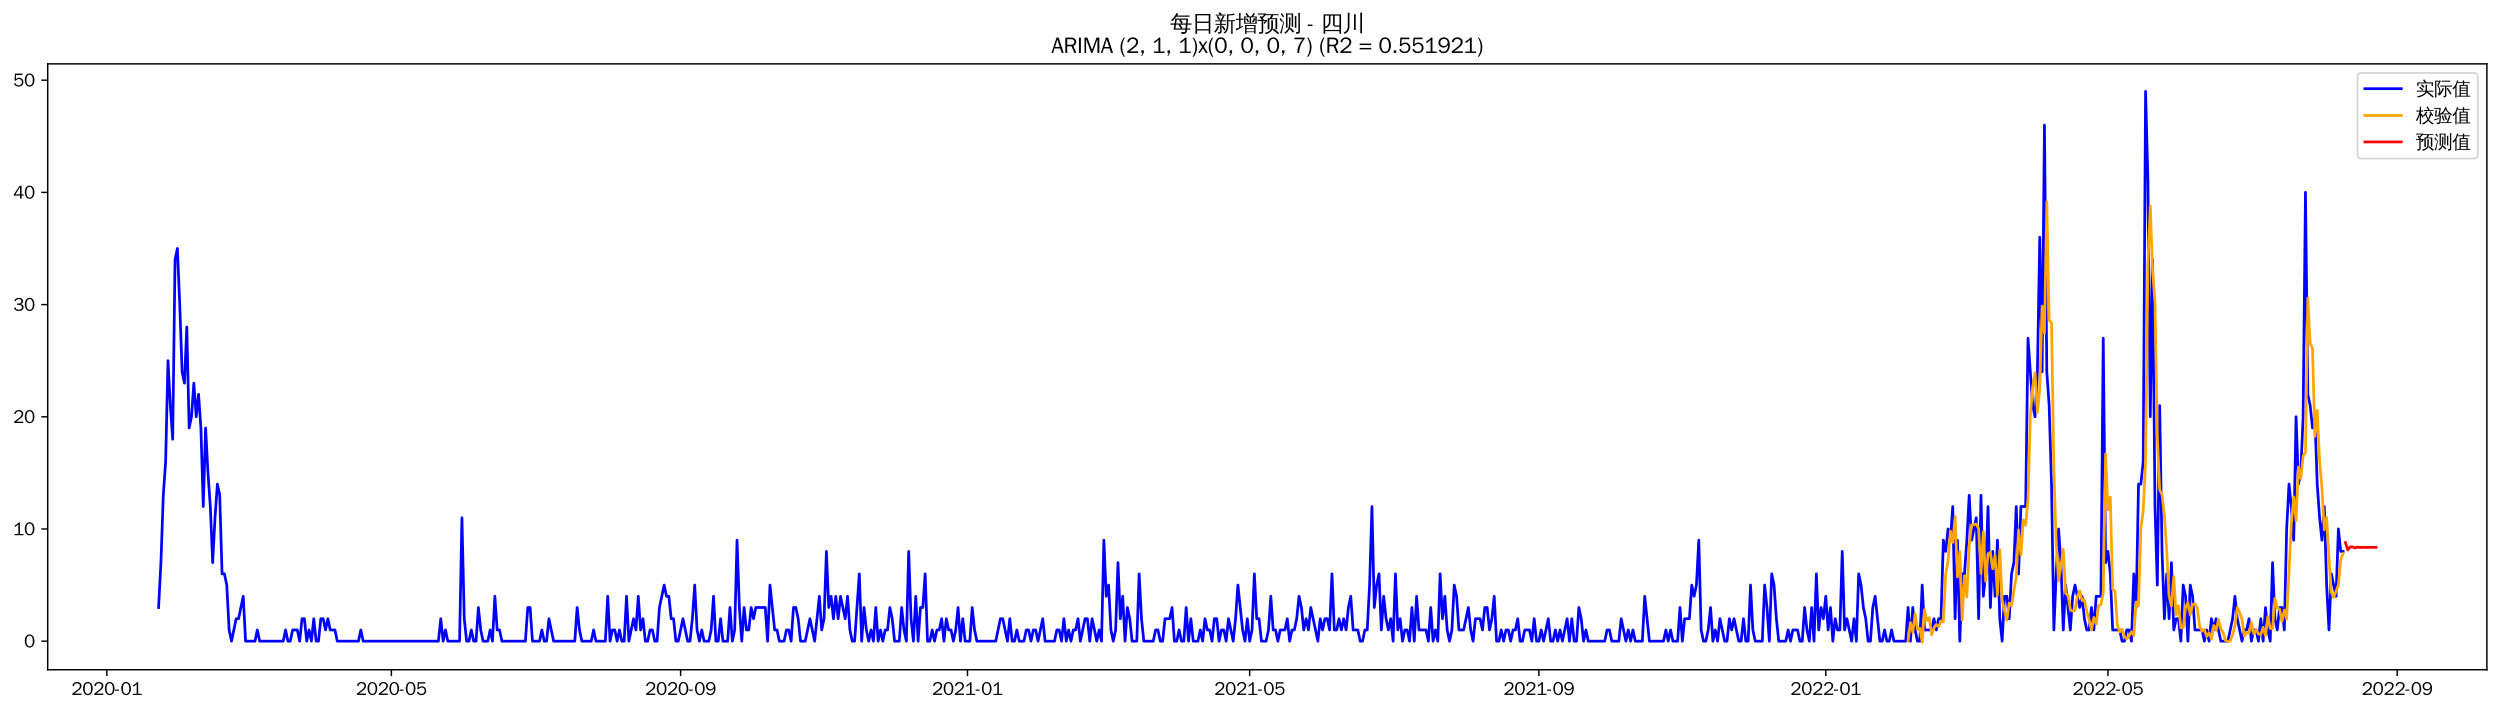 <?xml version="1.0" encoding="utf-8" standalone="no"?>
<!DOCTYPE svg PUBLIC "-//W3C//DTD SVG 1.1//EN"
  "http://www.w3.org/Graphics/SVG/1.1/DTD/svg11.dtd">
<svg xmlns:xlink="http://www.w3.org/1999/xlink" width="1372.594pt" height="390.418pt" viewBox="0 0 1372.594 390.418" xmlns="http://www.w3.org/2000/svg" version="1.1">
 <defs>
  <style type="text/css">*{stroke-linejoin: round; stroke-linecap: butt}</style>
 </defs>
 <g id="figure_1">
  <g id="patch_1">
   <path d="M 0 390.418 
L 1372.594 390.418 
L 1372.594 -0 
L 0 -0 
z
" style="fill: #ffffff"/>
  </g>
  <g id="axes_1">
   <g id="patch_2">
    <path d="M 26.194 367.701 
L 1365.394 367.701 
L 1365.394 35.061 
L 26.194 35.061 
z
" style="fill: #ffffff"/>
   </g>
   <g id="matplotlib.axis_1">
    <g id="xtick_1">
     <g id="line2d_1">
      <defs>
       <path id="m0496aebd46" d="M 0 0 
L 0 3.5 
" style="stroke: #000000; stroke-width: 0.8"/>
      </defs>
      <g>
       <use xlink:href="#m0496aebd46" x="58.664" y="367.701" style="stroke: #000000; stroke-width: 0.8"/>
      </g>
     </g>
     <g id="text_1">
      <!-- 2020-01 -->
      <g transform="translate(39.174 381.557)scale(0.1 -0.1)">
       <defs>
        <path id="WenQuanYiZenHei-32" d="M 3488 0 
L 369 0 
L 369 456 
L 2150 1850 
Q 2931 2463 2931 3144 
Q 2931 3619 2488 3863 
Q 2231 4013 1931 4013 
Q 1425 4013 1113 3619 
Q 894 3356 881 3013 
L 369 3169 
Q 531 3981 1213 4300 
Q 1544 4456 1950 4456 
Q 2631 4456 3088 4044 
L 3225 3888 
L 3350 3706 
Q 3481 3444 3481 3144 
Q 3481 2313 2519 1569 
L 1069 456 
L 3488 456 
L 3488 0 
z
" transform="scale(0.016)"/>
        <path id="WenQuanYiZenHei-30" d="M 3581 2175 
Q 3581 1288 3169 638 
Q 2713 -63 1938 -63 
Q 1025 -63 563 831 
Q 256 1425 256 2188 
Q 256 3188 700 3819 
Q 1138 4456 1888 4456 
Q 2863 4456 3306 3500 
Q 3581 2925 3581 2175 
z
M 3019 2100 
Q 3019 3356 2500 3806 
L 2350 3919 
Q 2144 4031 1888 4031 
Q 1100 4031 888 2956 
Q 819 2625 819 2225 
Q 819 1013 1338 569 
Q 1588 356 1938 356 
Q 2675 356 2925 1294 
Q 3019 1663 3019 2100 
z
" transform="scale(0.016)"/>
        <path id="WenQuanYiZenHei-2d" d="M 1363 1444 
L 0 1444 
L 0 1844 
L 1363 1844 
L 1363 1444 
z
" transform="scale(0.016)"/>
        <path id="WenQuanYiZenHei-31" d="M 3556 0 
L 488 0 
L 488 406 
L 1800 406 
L 1800 3725 
Q 1231 3125 588 2788 
L 588 3338 
Q 1456 3781 1931 4388 
L 2331 4388 
L 2331 406 
L 3556 406 
L 3556 0 
z
" transform="scale(0.016)"/>
       </defs>
       <use xlink:href="#WenQuanYiZenHei-32"/>
       <use xlink:href="#WenQuanYiZenHei-30" x="59.961"/>
       <use xlink:href="#WenQuanYiZenHei-32" x="119.922"/>
       <use xlink:href="#WenQuanYiZenHei-30" x="179.883"/>
       <use xlink:href="#WenQuanYiZenHei-2d" x="239.844"/>
       <use xlink:href="#WenQuanYiZenHei-30" x="269.824"/>
       <use xlink:href="#WenQuanYiZenHei-31" x="329.785"/>
      </g>
     </g>
    </g>
    <g id="xtick_2">
     <g id="line2d_2">
      <g>
       <use xlink:href="#m0496aebd46" x="214.88" y="367.701" style="stroke: #000000; stroke-width: 0.8"/>
      </g>
     </g>
     <g id="text_2">
      <!-- 2020-05 -->
      <g transform="translate(195.39 381.557)scale(0.1 -0.1)">
       <defs>
        <path id="WenQuanYiZenHei-35" d="M 3531 1488 
Q 3531 688 2913 250 
Q 2456 -63 1844 -63 
Q 1175 -63 706 350 
Q 413 613 306 975 
L 781 1131 
Q 1000 538 1569 406 
Q 1706 369 1856 369 
Q 2550 369 2850 869 
Q 3000 1131 3000 1494 
Q 3000 2056 2581 2356 
Q 2319 2538 1969 2538 
Q 1400 2538 1031 2075 
Q 981 2013 938 1938 
L 500 2031 
L 644 4388 
L 3244 4388 
L 3200 3919 
L 1044 3919 
L 950 2500 
Q 1431 2975 2006 2975 
Q 2713 2975 3163 2475 
Q 3531 2063 3531 1488 
z
" transform="scale(0.016)"/>
       </defs>
       <use xlink:href="#WenQuanYiZenHei-32"/>
       <use xlink:href="#WenQuanYiZenHei-30" x="59.961"/>
       <use xlink:href="#WenQuanYiZenHei-32" x="119.922"/>
       <use xlink:href="#WenQuanYiZenHei-30" x="179.883"/>
       <use xlink:href="#WenQuanYiZenHei-2d" x="239.844"/>
       <use xlink:href="#WenQuanYiZenHei-30" x="269.824"/>
       <use xlink:href="#WenQuanYiZenHei-35" x="329.785"/>
      </g>
     </g>
    </g>
    <g id="xtick_3">
     <g id="line2d_3">
      <g>
       <use xlink:href="#m0496aebd46" x="373.678" y="367.701" style="stroke: #000000; stroke-width: 0.8"/>
      </g>
     </g>
     <g id="text_3">
      <!-- 2020-09 -->
      <g transform="translate(354.188 381.557)scale(0.1 -0.1)">
       <defs>
        <path id="WenQuanYiZenHei-39" d="M 3544 2300 
Q 3544 1163 3019 513 
Q 2563 -63 1775 -63 
Q 956 -63 563 488 
Q 463 631 394 813 
L 838 975 
Q 1025 494 1550 388 
Q 1656 369 1775 369 
Q 2594 369 2900 1325 
Q 3044 1769 3038 2313 
L 3025 2313 
Q 2675 1638 1944 1544 
Q 1844 1531 1744 1531 
Q 1050 1531 625 2031 
Q 294 2419 294 2963 
Q 294 3656 813 4094 
Q 1238 4456 1819 4456 
Q 2988 4456 3381 3363 
Q 3544 2900 3544 2300 
z
M 2925 2994 
Q 2925 3563 2469 3844 
Q 2206 4006 1863 4006 
Q 1275 4006 988 3563 
Q 844 3344 825 3056 
Q 819 3006 819 2956 
Q 819 2413 1269 2131 
Q 1538 1963 1875 1963 
Q 2363 1963 2681 2350 
Q 2925 2638 2925 2994 
z
" transform="scale(0.016)"/>
       </defs>
       <use xlink:href="#WenQuanYiZenHei-32"/>
       <use xlink:href="#WenQuanYiZenHei-30" x="59.961"/>
       <use xlink:href="#WenQuanYiZenHei-32" x="119.922"/>
       <use xlink:href="#WenQuanYiZenHei-30" x="179.883"/>
       <use xlink:href="#WenQuanYiZenHei-2d" x="239.844"/>
       <use xlink:href="#WenQuanYiZenHei-30" x="269.824"/>
       <use xlink:href="#WenQuanYiZenHei-39" x="329.785"/>
      </g>
     </g>
    </g>
    <g id="xtick_4">
     <g id="line2d_4">
      <g>
       <use xlink:href="#m0496aebd46" x="531.186" y="367.701" style="stroke: #000000; stroke-width: 0.8"/>
      </g>
     </g>
     <g id="text_4">
      <!-- 2021-01 -->
      <g transform="translate(511.696 381.557)scale(0.1 -0.1)">
       <use xlink:href="#WenQuanYiZenHei-32"/>
       <use xlink:href="#WenQuanYiZenHei-30" x="59.961"/>
       <use xlink:href="#WenQuanYiZenHei-32" x="119.922"/>
       <use xlink:href="#WenQuanYiZenHei-31" x="179.883"/>
       <use xlink:href="#WenQuanYiZenHei-2d" x="239.844"/>
       <use xlink:href="#WenQuanYiZenHei-30" x="269.824"/>
       <use xlink:href="#WenQuanYiZenHei-31" x="329.785"/>
      </g>
     </g>
    </g>
    <g id="xtick_5">
     <g id="line2d_5">
      <g>
       <use xlink:href="#m0496aebd46" x="686.111" y="367.701" style="stroke: #000000; stroke-width: 0.8"/>
      </g>
     </g>
     <g id="text_5">
      <!-- 2021-05 -->
      <g transform="translate(666.621 381.557)scale(0.1 -0.1)">
       <use xlink:href="#WenQuanYiZenHei-32"/>
       <use xlink:href="#WenQuanYiZenHei-30" x="59.961"/>
       <use xlink:href="#WenQuanYiZenHei-32" x="119.922"/>
       <use xlink:href="#WenQuanYiZenHei-31" x="179.883"/>
       <use xlink:href="#WenQuanYiZenHei-2d" x="239.844"/>
       <use xlink:href="#WenQuanYiZenHei-30" x="269.824"/>
       <use xlink:href="#WenQuanYiZenHei-35" x="329.785"/>
      </g>
     </g>
    </g>
    <g id="xtick_6">
     <g id="line2d_6">
      <g>
       <use xlink:href="#m0496aebd46" x="844.909" y="367.701" style="stroke: #000000; stroke-width: 0.8"/>
      </g>
     </g>
     <g id="text_6">
      <!-- 2021-09 -->
      <g transform="translate(825.419 381.557)scale(0.1 -0.1)">
       <use xlink:href="#WenQuanYiZenHei-32"/>
       <use xlink:href="#WenQuanYiZenHei-30" x="59.961"/>
       <use xlink:href="#WenQuanYiZenHei-32" x="119.922"/>
       <use xlink:href="#WenQuanYiZenHei-31" x="179.883"/>
       <use xlink:href="#WenQuanYiZenHei-2d" x="239.844"/>
       <use xlink:href="#WenQuanYiZenHei-30" x="269.824"/>
       <use xlink:href="#WenQuanYiZenHei-39" x="329.785"/>
      </g>
     </g>
    </g>
    <g id="xtick_7">
     <g id="line2d_7">
      <g>
       <use xlink:href="#m0496aebd46" x="1002.417" y="367.701" style="stroke: #000000; stroke-width: 0.8"/>
      </g>
     </g>
     <g id="text_7">
      <!-- 2022-01 -->
      <g transform="translate(982.927 381.557)scale(0.1 -0.1)">
       <use xlink:href="#WenQuanYiZenHei-32"/>
       <use xlink:href="#WenQuanYiZenHei-30" x="59.961"/>
       <use xlink:href="#WenQuanYiZenHei-32" x="119.922"/>
       <use xlink:href="#WenQuanYiZenHei-32" x="179.883"/>
       <use xlink:href="#WenQuanYiZenHei-2d" x="239.844"/>
       <use xlink:href="#WenQuanYiZenHei-30" x="269.824"/>
       <use xlink:href="#WenQuanYiZenHei-31" x="329.785"/>
      </g>
     </g>
    </g>
    <g id="xtick_8">
     <g id="line2d_8">
      <g>
       <use xlink:href="#m0496aebd46" x="1157.342" y="367.701" style="stroke: #000000; stroke-width: 0.8"/>
      </g>
     </g>
     <g id="text_8">
      <!-- 2022-05 -->
      <g transform="translate(1137.852 381.557)scale(0.1 -0.1)">
       <use xlink:href="#WenQuanYiZenHei-32"/>
       <use xlink:href="#WenQuanYiZenHei-30" x="59.961"/>
       <use xlink:href="#WenQuanYiZenHei-32" x="119.922"/>
       <use xlink:href="#WenQuanYiZenHei-32" x="179.883"/>
       <use xlink:href="#WenQuanYiZenHei-2d" x="239.844"/>
       <use xlink:href="#WenQuanYiZenHei-30" x="269.824"/>
       <use xlink:href="#WenQuanYiZenHei-35" x="329.785"/>
      </g>
     </g>
    </g>
    <g id="xtick_9">
     <g id="line2d_9">
      <g>
       <use xlink:href="#m0496aebd46" x="1316.14" y="367.701" style="stroke: #000000; stroke-width: 0.8"/>
      </g>
     </g>
     <g id="text_9">
      <!-- 2022-09 -->
      <g transform="translate(1296.651 381.557)scale(0.1 -0.1)">
       <use xlink:href="#WenQuanYiZenHei-32"/>
       <use xlink:href="#WenQuanYiZenHei-30" x="59.961"/>
       <use xlink:href="#WenQuanYiZenHei-32" x="119.922"/>
       <use xlink:href="#WenQuanYiZenHei-32" x="179.883"/>
       <use xlink:href="#WenQuanYiZenHei-2d" x="239.844"/>
       <use xlink:href="#WenQuanYiZenHei-30" x="269.824"/>
       <use xlink:href="#WenQuanYiZenHei-39" x="329.785"/>
      </g>
     </g>
    </g>
   </g>
   <g id="matplotlib.axis_2">
    <g id="ytick_1">
     <g id="line2d_10">
      <defs>
       <path id="m5fd367e9ef" d="M 0 0 
L -3.5 0 
" style="stroke: #000000; stroke-width: 0.8"/>
      </defs>
      <g>
       <use xlink:href="#m5fd367e9ef" x="26.194" y="352.025" style="stroke: #000000; stroke-width: 0.8"/>
      </g>
     </g>
     <g id="text_10">
      <!-- 0 -->
      <g transform="translate(13.197 355.453)scale(0.1 -0.1)">
       <use xlink:href="#WenQuanYiZenHei-30"/>
      </g>
     </g>
    </g>
    <g id="ytick_2">
     <g id="line2d_11">
      <g>
       <use xlink:href="#m5fd367e9ef" x="26.194" y="290.424" style="stroke: #000000; stroke-width: 0.8"/>
      </g>
     </g>
     <g id="text_11">
      <!-- 10 -->
      <g transform="translate(7.2 293.852)scale(0.1 -0.1)">
       <use xlink:href="#WenQuanYiZenHei-31"/>
       <use xlink:href="#WenQuanYiZenHei-30" x="59.961"/>
      </g>
     </g>
    </g>
    <g id="ytick_3">
     <g id="line2d_12">
      <g>
       <use xlink:href="#m5fd367e9ef" x="26.194" y="228.823" style="stroke: #000000; stroke-width: 0.8"/>
      </g>
     </g>
     <g id="text_12">
      <!-- 20 -->
      <g transform="translate(7.2 232.251)scale(0.1 -0.1)">
       <use xlink:href="#WenQuanYiZenHei-32"/>
       <use xlink:href="#WenQuanYiZenHei-30" x="59.961"/>
      </g>
     </g>
    </g>
    <g id="ytick_4">
     <g id="line2d_13">
      <g>
       <use xlink:href="#m5fd367e9ef" x="26.194" y="167.222" style="stroke: #000000; stroke-width: 0.8"/>
      </g>
     </g>
     <g id="text_13">
      <!-- 30 -->
      <g transform="translate(7.2 170.651)scale(0.1 -0.1)">
       <defs>
        <path id="WenQuanYiZenHei-33" d="M 3588 1231 
Q 3588 494 2875 144 
Q 2450 -63 1925 -63 
Q 1044 -63 556 488 
Q 356 706 256 1000 
L 769 1169 
Q 994 375 1913 375 
Q 2631 375 2900 788 
Q 3019 975 3019 1231 
Q 3019 1638 2638 1881 
Q 2325 2081 1613 2069 
L 1338 2069 
L 1338 2494 
Q 1969 2494 2094 2506 
Q 2325 2544 2463 2613 
Q 2763 2756 2844 3100 
Q 2863 3169 2863 3244 
Q 2863 3744 2381 3944 
L 2163 4006 
Q 2056 4025 1931 4025 
Q 1388 4025 1075 3631 
Q 969 3488 906 3313 
L 419 3456 
Q 675 4150 1400 4369 
Q 1669 4456 1975 4456 
Q 2694 4456 3106 4050 
Q 3419 3744 3419 3275 
Q 3419 2813 3025 2513 
Q 2825 2356 2575 2319 
L 2575 2306 
Q 3181 2213 3450 1769 
Q 3588 1525 3588 1231 
z
" transform="scale(0.016)"/>
       </defs>
       <use xlink:href="#WenQuanYiZenHei-33"/>
       <use xlink:href="#WenQuanYiZenHei-30" x="59.961"/>
      </g>
     </g>
    </g>
    <g id="ytick_5">
     <g id="line2d_14">
      <g>
       <use xlink:href="#m5fd367e9ef" x="26.194" y="105.622" style="stroke: #000000; stroke-width: 0.8"/>
      </g>
     </g>
     <g id="text_14">
      <!-- 40 -->
      <g transform="translate(7.2 109.05)scale(0.1 -0.1)">
       <defs>
        <path id="WenQuanYiZenHei-34" d="M 3631 1025 
L 2913 1025 
L 2913 0 
L 2381 0 
L 2381 1025 
L 219 1025 
L 219 1388 
L 2225 4388 
L 2913 4388 
L 2913 1444 
L 3631 1444 
L 3631 1025 
z
M 2381 1444 
L 2381 3963 
L 788 1444 
L 2381 1444 
z
" transform="scale(0.016)"/>
       </defs>
       <use xlink:href="#WenQuanYiZenHei-34"/>
       <use xlink:href="#WenQuanYiZenHei-30" x="59.961"/>
      </g>
     </g>
    </g>
    <g id="ytick_6">
     <g id="line2d_15">
      <g>
       <use xlink:href="#m5fd367e9ef" x="26.194" y="44.021" style="stroke: #000000; stroke-width: 0.8"/>
      </g>
     </g>
     <g id="text_15">
      <!-- 50 -->
      <g transform="translate(7.2 47.449)scale(0.1 -0.1)">
       <use xlink:href="#WenQuanYiZenHei-35"/>
       <use xlink:href="#WenQuanYiZenHei-30" x="59.961"/>
      </g>
     </g>
    </g>
   </g>
   <g id="line2d_16">
    <path d="M 87.066 333.544 
L 88.358 308.904 
L 89.649 271.944 
L 90.94 253.463 
L 92.231 198.023 
L 93.522 222.663 
L 94.813 241.143 
L 96.104 142.582 
L 97.395 136.422 
L 98.686 167.222 
L 99.977 204.183 
L 101.268 210.343 
L 102.559 179.543 
L 103.85 234.983 
L 105.141 228.823 
L 106.432 210.343 
L 107.723 228.823 
L 109.014 216.503 
L 110.305 234.983 
L 111.596 278.104 
L 112.887 234.983 
L 114.178 259.624 
L 115.469 278.104 
L 116.76 308.904 
L 118.052 284.264 
L 119.343 265.784 
L 120.634 271.944 
L 121.925 315.064 
L 123.216 315.064 
L 124.507 321.224 
L 125.798 345.865 
L 127.089 352.025 
L 129.671 339.705 
L 130.962 339.705 
L 133.544 327.384 
L 134.835 352.025 
L 139.999 352.025 
L 141.29 345.865 
L 142.581 352.025 
L 155.492 352.025 
L 156.783 345.865 
L 158.074 352.025 
L 159.365 352.025 
L 160.656 345.865 
L 163.238 345.865 
L 164.529 352.025 
L 165.82 339.705 
L 167.111 339.705 
L 168.402 352.025 
L 169.693 345.865 
L 170.984 352.025 
L 172.275 339.705 
L 173.566 352.025 
L 174.857 352.025 
L 176.149 339.705 
L 177.44 339.705 
L 178.731 345.865 
L 180.022 339.705 
L 181.313 345.865 
L 183.895 345.865 
L 185.186 352.025 
L 196.805 352.025 
L 198.096 345.865 
L 199.387 352.025 
L 240.701 352.025 
L 241.992 339.705 
L 243.283 352.025 
L 244.574 345.865 
L 245.865 352.025 
L 252.32 352.025 
L 253.611 284.264 
L 254.902 339.705 
L 256.193 352.025 
L 257.484 352.025 
L 258.775 345.865 
L 260.066 352.025 
L 261.357 352.025 
L 262.648 333.544 
L 263.94 345.865 
L 265.231 352.025 
L 267.813 352.025 
L 269.104 345.865 
L 270.395 352.025 
L 271.686 327.384 
L 272.977 345.865 
L 274.268 345.865 
L 275.559 352.025 
L 288.469 352.025 
L 289.76 333.544 
L 291.051 333.544 
L 292.342 352.025 
L 296.216 352.025 
L 297.507 345.865 
L 298.798 352.025 
L 300.089 352.025 
L 301.38 339.705 
L 303.962 352.025 
L 315.581 352.025 
L 316.872 333.544 
L 318.163 345.865 
L 319.454 352.025 
L 324.619 352.025 
L 325.91 345.865 
L 327.201 352.025 
L 332.365 352.025 
L 333.656 327.384 
L 334.947 352.025 
L 336.238 345.865 
L 337.529 345.865 
L 338.82 352.025 
L 340.111 345.865 
L 341.402 352.025 
L 342.693 352.025 
L 343.984 327.384 
L 345.275 352.025 
L 347.857 339.705 
L 349.148 345.865 
L 350.439 327.384 
L 351.731 345.865 
L 353.022 339.705 
L 354.313 352.025 
L 355.604 352.025 
L 356.895 345.865 
L 358.186 345.865 
L 359.477 352.025 
L 360.768 352.025 
L 362.059 333.544 
L 364.641 321.224 
L 365.932 327.384 
L 367.223 327.384 
L 368.514 339.705 
L 369.805 339.705 
L 371.096 352.025 
L 372.387 352.025 
L 374.969 339.705 
L 377.551 352.025 
L 378.842 352.025 
L 380.133 339.705 
L 381.425 321.224 
L 382.716 345.865 
L 384.007 352.025 
L 385.298 345.865 
L 386.589 352.025 
L 389.171 352.025 
L 390.462 345.865 
L 391.753 327.384 
L 393.044 352.025 
L 394.335 352.025 
L 395.626 339.705 
L 396.917 352.025 
L 399.499 352.025 
L 400.79 333.544 
L 402.081 352.025 
L 403.372 345.865 
L 404.663 296.584 
L 405.954 333.544 
L 407.245 352.025 
L 408.536 333.544 
L 409.827 345.865 
L 411.119 345.865 
L 412.41 333.544 
L 413.701 339.705 
L 414.992 333.544 
L 420.156 333.544 
L 421.447 352.025 
L 422.738 321.224 
L 425.32 345.865 
L 426.611 345.865 
L 427.902 352.025 
L 430.484 352.025 
L 431.775 345.865 
L 433.066 345.865 
L 434.357 352.025 
L 435.648 333.544 
L 436.939 333.544 
L 438.23 339.705 
L 439.522 352.025 
L 442.104 352.025 
L 444.686 339.705 
L 447.268 352.025 
L 449.85 327.384 
L 451.141 345.865 
L 452.432 339.705 
L 453.723 302.744 
L 455.014 333.544 
L 456.305 327.384 
L 457.596 339.705 
L 458.887 327.384 
L 460.178 339.705 
L 461.469 327.384 
L 464.051 339.705 
L 465.342 327.384 
L 466.633 345.865 
L 467.924 352.025 
L 469.216 352.025 
L 471.798 315.064 
L 473.089 352.025 
L 474.38 333.544 
L 475.671 345.865 
L 476.962 352.025 
L 478.253 345.865 
L 479.544 352.025 
L 480.835 333.544 
L 482.126 352.025 
L 483.417 345.865 
L 484.708 352.025 
L 485.999 345.865 
L 487.29 345.865 
L 488.581 333.544 
L 489.872 339.705 
L 491.163 352.025 
L 493.745 352.025 
L 495.036 333.544 
L 496.327 345.865 
L 497.618 352.025 
L 498.91 302.744 
L 500.201 339.705 
L 501.492 352.025 
L 502.783 327.384 
L 504.074 352.025 
L 505.365 333.544 
L 506.656 333.544 
L 507.947 315.064 
L 509.238 352.025 
L 510.529 352.025 
L 511.82 345.865 
L 513.111 352.025 
L 514.402 345.865 
L 515.693 345.865 
L 516.984 339.705 
L 518.275 352.025 
L 519.566 339.705 
L 520.857 345.865 
L 522.148 345.865 
L 523.439 352.025 
L 524.73 345.865 
L 526.021 333.544 
L 527.313 352.025 
L 528.604 339.705 
L 529.895 352.025 
L 532.477 352.025 
L 533.768 333.544 
L 535.059 345.865 
L 536.35 352.025 
L 546.678 352.025 
L 549.26 339.705 
L 550.551 339.705 
L 553.133 352.025 
L 554.424 339.705 
L 555.715 352.025 
L 557.007 352.025 
L 558.298 345.865 
L 559.589 352.025 
L 562.171 352.025 
L 563.462 345.865 
L 564.753 345.865 
L 566.044 352.025 
L 567.335 345.865 
L 568.626 345.865 
L 569.917 352.025 
L 572.499 339.705 
L 573.79 352.025 
L 578.954 352.025 
L 580.245 345.865 
L 581.536 345.865 
L 582.827 352.025 
L 584.118 339.705 
L 585.409 352.025 
L 586.701 345.865 
L 587.992 352.025 
L 589.283 345.865 
L 590.574 345.865 
L 591.865 339.705 
L 593.156 352.025 
L 595.738 339.705 
L 597.029 339.705 
L 598.32 352.025 
L 599.611 339.705 
L 602.193 352.025 
L 603.484 345.865 
L 604.775 352.025 
L 606.066 296.584 
L 607.357 327.384 
L 608.648 321.224 
L 609.939 345.865 
L 611.23 352.025 
L 612.521 345.865 
L 613.812 308.904 
L 615.103 339.705 
L 616.395 327.384 
L 617.686 352.025 
L 618.977 333.544 
L 620.268 339.705 
L 621.559 352.025 
L 624.141 352.025 
L 625.432 315.064 
L 626.723 339.705 
L 628.014 352.025 
L 633.178 352.025 
L 634.469 345.865 
L 635.76 345.865 
L 637.051 352.025 
L 638.342 352.025 
L 639.633 339.705 
L 642.215 339.705 
L 643.506 333.544 
L 644.798 352.025 
L 646.089 352.025 
L 647.38 345.865 
L 648.671 352.025 
L 649.962 352.025 
L 651.253 333.544 
L 652.544 352.025 
L 653.835 339.705 
L 655.126 352.025 
L 657.708 352.025 
L 658.999 345.865 
L 660.29 352.025 
L 661.581 339.705 
L 662.872 345.865 
L 664.163 345.865 
L 665.454 352.025 
L 666.745 339.705 
L 668.036 339.705 
L 669.327 352.025 
L 670.618 345.865 
L 671.909 345.865 
L 673.2 352.025 
L 674.492 339.705 
L 677.074 352.025 
L 678.365 339.705 
L 679.656 321.224 
L 682.238 345.865 
L 683.529 352.025 
L 684.82 339.705 
L 686.111 352.025 
L 687.402 345.865 
L 688.693 315.064 
L 689.984 339.705 
L 691.275 339.705 
L 692.566 352.025 
L 695.148 352.025 
L 696.439 345.865 
L 697.73 327.384 
L 699.021 345.865 
L 700.312 345.865 
L 701.603 352.025 
L 702.894 345.865 
L 705.477 345.865 
L 706.768 339.705 
L 708.059 352.025 
L 709.35 345.865 
L 710.641 345.865 
L 711.932 339.705 
L 713.223 327.384 
L 714.514 333.544 
L 715.805 345.865 
L 717.096 339.705 
L 718.387 345.865 
L 719.678 333.544 
L 723.551 352.025 
L 724.842 339.705 
L 726.133 345.865 
L 727.424 339.705 
L 728.715 339.705 
L 730.006 345.865 
L 731.297 315.064 
L 732.589 345.865 
L 733.88 345.865 
L 735.171 339.705 
L 736.462 345.865 
L 737.753 339.705 
L 739.044 345.865 
L 740.335 333.544 
L 741.626 327.384 
L 742.917 345.865 
L 745.499 345.865 
L 746.79 352.025 
L 748.081 352.025 
L 749.372 345.865 
L 750.663 345.865 
L 751.954 321.224 
L 753.245 278.104 
L 754.536 333.544 
L 755.827 321.224 
L 757.118 315.064 
L 758.409 345.865 
L 759.7 327.384 
L 760.991 339.705 
L 762.283 345.865 
L 763.574 339.705 
L 764.865 352.025 
L 766.156 315.064 
L 767.447 345.865 
L 768.738 339.705 
L 770.029 352.025 
L 771.32 345.865 
L 772.611 345.865 
L 773.902 352.025 
L 775.193 333.544 
L 776.484 352.025 
L 777.775 327.384 
L 779.066 345.865 
L 782.939 345.865 
L 784.23 352.025 
L 785.521 333.544 
L 786.812 352.025 
L 788.103 345.865 
L 789.394 352.025 
L 790.685 315.064 
L 791.977 339.705 
L 793.268 327.384 
L 794.559 345.865 
L 795.85 352.025 
L 797.141 345.865 
L 798.432 321.224 
L 799.723 327.384 
L 801.014 345.865 
L 803.596 345.865 
L 806.178 333.544 
L 807.469 345.865 
L 808.76 352.025 
L 810.051 339.705 
L 812.633 339.705 
L 813.924 345.865 
L 815.215 333.544 
L 816.506 333.544 
L 817.797 345.865 
L 819.088 339.705 
L 820.38 327.384 
L 821.671 352.025 
L 822.962 352.025 
L 824.253 345.865 
L 825.544 352.025 
L 826.835 345.865 
L 828.126 345.865 
L 829.417 352.025 
L 830.708 345.865 
L 831.999 345.865 
L 833.29 339.705 
L 834.581 352.025 
L 835.872 352.025 
L 837.163 345.865 
L 839.745 345.865 
L 841.036 352.025 
L 842.327 339.705 
L 843.618 352.025 
L 844.909 352.025 
L 846.2 345.865 
L 847.491 352.025 
L 850.074 339.705 
L 851.365 352.025 
L 852.656 352.025 
L 853.947 345.865 
L 855.238 352.025 
L 856.529 345.865 
L 857.82 352.025 
L 860.402 339.705 
L 861.693 352.025 
L 862.984 339.705 
L 864.275 352.025 
L 865.566 352.025 
L 866.857 333.544 
L 868.148 339.705 
L 869.439 352.025 
L 870.73 345.865 
L 872.021 352.025 
L 881.059 352.025 
L 882.35 345.865 
L 883.641 345.865 
L 884.932 352.025 
L 888.805 352.025 
L 890.096 339.705 
L 892.678 352.025 
L 893.969 345.865 
L 895.26 352.025 
L 896.551 345.865 
L 897.842 352.025 
L 901.715 352.025 
L 903.006 327.384 
L 905.588 352.025 
L 913.335 352.025 
L 914.626 345.865 
L 915.917 352.025 
L 917.208 345.865 
L 918.499 352.025 
L 921.081 352.025 
L 922.372 333.544 
L 923.663 352.025 
L 924.954 339.705 
L 927.536 339.705 
L 928.827 321.224 
L 930.118 327.384 
L 931.409 321.224 
L 932.7 296.584 
L 933.991 345.865 
L 935.282 352.025 
L 936.573 352.025 
L 937.865 345.865 
L 939.156 333.544 
L 940.447 352.025 
L 941.738 345.865 
L 943.029 352.025 
L 944.32 339.705 
L 946.902 352.025 
L 948.193 352.025 
L 949.484 339.705 
L 950.775 345.865 
L 952.066 339.705 
L 954.648 352.025 
L 955.939 352.025 
L 957.23 339.705 
L 958.521 352.025 
L 959.812 352.025 
L 961.103 321.224 
L 962.394 345.865 
L 963.685 352.025 
L 967.559 352.025 
L 968.85 321.224 
L 970.141 333.544 
L 971.432 352.025 
L 972.723 315.064 
L 974.014 321.224 
L 975.305 339.705 
L 976.596 352.025 
L 980.469 352.025 
L 981.76 345.865 
L 983.051 352.025 
L 984.342 345.865 
L 986.924 345.865 
L 988.215 352.025 
L 989.506 352.025 
L 990.797 333.544 
L 992.088 345.865 
L 993.379 352.025 
L 994.67 333.544 
L 995.961 352.025 
L 997.253 315.064 
L 998.544 345.865 
L 999.835 333.544 
L 1001.126 339.705 
L 1002.417 327.384 
L 1003.708 345.865 
L 1004.999 333.544 
L 1006.29 352.025 
L 1007.581 339.705 
L 1008.872 345.865 
L 1010.163 345.865 
L 1011.454 302.744 
L 1012.745 345.865 
L 1014.036 339.705 
L 1016.618 352.025 
L 1017.909 339.705 
L 1019.2 352.025 
L 1020.491 315.064 
L 1021.782 321.224 
L 1023.073 333.544 
L 1024.364 339.705 
L 1025.656 352.025 
L 1026.947 352.025 
L 1028.238 333.544 
L 1029.529 327.384 
L 1032.111 352.025 
L 1033.402 352.025 
L 1034.693 345.865 
L 1035.984 352.025 
L 1037.275 352.025 
L 1038.566 345.865 
L 1039.857 352.025 
L 1046.312 352.025 
L 1047.603 333.544 
L 1048.894 352.025 
L 1050.185 333.544 
L 1051.476 345.865 
L 1052.767 352.025 
L 1054.058 352.025 
L 1055.35 321.224 
L 1056.641 345.865 
L 1060.514 345.865 
L 1061.805 339.705 
L 1063.096 345.865 
L 1064.387 339.705 
L 1065.678 339.705 
L 1066.969 296.584 
L 1068.26 302.744 
L 1069.551 290.424 
L 1070.842 296.584 
L 1072.133 278.104 
L 1073.424 339.705 
L 1074.715 296.584 
L 1076.006 352.025 
L 1077.297 315.064 
L 1078.588 315.064 
L 1079.879 296.584 
L 1081.17 271.944 
L 1082.461 296.584 
L 1085.044 284.264 
L 1086.335 339.705 
L 1087.626 271.944 
L 1088.917 327.384 
L 1090.208 315.064 
L 1091.499 278.104 
L 1092.79 333.544 
L 1094.081 302.744 
L 1095.372 327.384 
L 1096.663 296.584 
L 1097.954 339.705 
L 1099.245 352.025 
L 1100.536 327.384 
L 1101.827 327.384 
L 1103.118 339.705 
L 1104.409 315.064 
L 1105.7 308.904 
L 1106.991 278.104 
L 1108.282 315.064 
L 1109.573 278.104 
L 1112.155 278.104 
L 1113.447 185.703 
L 1116.029 222.663 
L 1117.32 228.823 
L 1118.611 204.183 
L 1119.902 130.262 
L 1121.193 204.183 
L 1122.484 68.661 
L 1123.775 204.183 
L 1125.066 222.663 
L 1126.357 265.784 
L 1127.648 345.865 
L 1128.939 315.064 
L 1130.23 290.424 
L 1131.521 308.904 
L 1132.812 345.865 
L 1134.103 321.224 
L 1136.685 345.865 
L 1137.976 327.384 
L 1139.267 321.224 
L 1141.849 333.544 
L 1143.141 327.384 
L 1144.432 339.705 
L 1145.723 345.865 
L 1147.014 345.865 
L 1148.305 333.544 
L 1149.596 345.865 
L 1150.887 327.384 
L 1153.469 327.384 
L 1154.76 185.703 
L 1156.051 308.904 
L 1157.342 302.744 
L 1158.633 315.064 
L 1159.924 345.865 
L 1163.797 345.865 
L 1165.088 352.025 
L 1166.379 352.025 
L 1167.67 345.865 
L 1168.961 345.865 
L 1170.252 352.025 
L 1171.543 315.064 
L 1172.835 333.544 
L 1174.126 265.784 
L 1175.417 265.784 
L 1176.708 253.463 
L 1177.999 50.181 
L 1179.29 99.462 
L 1180.581 228.823 
L 1181.872 142.582 
L 1183.163 278.104 
L 1184.454 321.224 
L 1185.745 222.663 
L 1187.036 302.744 
L 1188.327 339.705 
L 1189.618 315.064 
L 1190.909 339.705 
L 1192.2 308.904 
L 1193.491 345.865 
L 1194.782 339.705 
L 1196.073 339.705 
L 1197.364 352.025 
L 1198.655 321.224 
L 1199.946 327.384 
L 1201.237 352.025 
L 1202.529 321.224 
L 1203.82 327.384 
L 1205.111 345.865 
L 1208.984 345.865 
L 1210.275 352.025 
L 1211.566 345.865 
L 1212.857 352.025 
L 1214.148 339.705 
L 1215.439 345.865 
L 1216.73 339.705 
L 1219.312 352.025 
L 1223.185 352.025 
L 1225.767 339.705 
L 1227.058 327.384 
L 1228.349 339.705 
L 1230.932 352.025 
L 1232.223 345.865 
L 1233.514 345.865 
L 1234.805 339.705 
L 1236.096 352.025 
L 1237.387 345.865 
L 1238.678 345.865 
L 1239.969 352.025 
L 1241.26 339.705 
L 1242.551 352.025 
L 1243.842 333.544 
L 1245.133 345.865 
L 1246.424 352.025 
L 1247.715 308.904 
L 1249.006 339.705 
L 1250.297 345.865 
L 1251.588 333.544 
L 1252.879 333.544 
L 1254.17 345.865 
L 1255.461 290.424 
L 1256.752 265.784 
L 1258.043 278.104 
L 1259.334 296.584 
L 1260.626 228.823 
L 1261.917 265.784 
L 1263.208 259.624 
L 1264.499 228.823 
L 1265.79 105.622 
L 1267.081 216.503 
L 1268.372 222.663 
L 1269.663 234.983 
L 1270.954 228.823 
L 1272.245 265.784 
L 1273.536 284.264 
L 1274.827 296.584 
L 1276.118 278.104 
L 1277.409 321.224 
L 1278.7 345.865 
L 1279.991 315.064 
L 1282.573 327.384 
L 1283.864 290.424 
L 1285.155 302.744 
L 1286.446 302.744 
L 1286.446 302.744 
" clip-path="url(#p0bd01cd726)" style="fill: none; stroke: #0000ff; stroke-width: 1.5; stroke-linecap: square"/>
   </g>
   <g id="line2d_17">
    <path d="M 1047.603 351.99 
L 1048.894 341.763 
L 1050.185 347.195 
L 1051.476 337.047 
L 1052.767 345.617 
L 1054.058 344.991 
L 1055.35 352.581 
L 1056.641 334.682 
L 1057.932 340.645 
L 1059.223 339.117 
L 1060.514 348.507 
L 1061.805 344.83 
L 1063.096 342.845 
L 1064.387 344.098 
L 1065.678 340.933 
L 1066.969 341.421 
L 1068.26 315.057 
L 1069.551 308.162 
L 1070.842 291.575 
L 1072.133 297.794 
L 1073.424 283.637 
L 1074.715 316.781 
L 1076.006 302.726 
L 1077.297 340.39 
L 1078.588 316.248 
L 1079.879 327.788 
L 1081.17 299.807 
L 1082.461 288.216 
L 1083.752 288.064 
L 1085.044 287.703 
L 1086.335 290.262 
L 1087.626 314.938 
L 1088.917 291.945 
L 1090.208 319.115 
L 1091.499 303.991 
L 1092.79 303.246 
L 1094.081 312.272 
L 1095.372 304.967 
L 1096.663 326.564 
L 1097.954 301.789 
L 1099.245 329.511 
L 1101.827 340.532 
L 1103.118 331.028 
L 1104.409 332.808 
L 1105.7 324.309 
L 1106.991 316.811 
L 1108.282 290.881 
L 1109.573 304.641 
L 1110.864 285.408 
L 1112.155 288.432 
L 1113.447 274.06 
L 1114.738 228.312 
L 1116.029 212.263 
L 1117.32 204.7 
L 1118.611 226.528 
L 1119.902 213.824 
L 1121.193 168.1 
L 1122.484 182.922 
L 1123.775 110.782 
L 1125.066 175.874 
L 1126.357 177.187 
L 1127.648 257.851 
L 1128.939 298.029 
L 1130.23 318.896 
L 1131.521 310.854 
L 1132.812 301.491 
L 1134.103 325.763 
L 1135.394 326.848 
L 1136.685 334.664 
L 1137.976 335.56 
L 1139.267 335.228 
L 1140.558 327.482 
L 1141.849 324.397 
L 1143.141 329.781 
L 1144.432 329.395 
L 1145.723 335.645 
L 1147.014 340.323 
L 1148.305 345.836 
L 1149.596 339.026 
L 1150.887 342.644 
L 1152.178 332.455 
L 1153.469 331.993 
L 1154.76 325.58 
L 1156.051 249.316 
L 1157.342 279.848 
L 1158.633 272.897 
L 1159.924 323.479 
L 1161.215 324.498 
L 1162.506 343.241 
L 1163.797 346.892 
L 1165.088 345.462 
L 1166.379 349.447 
L 1167.67 350.836 
L 1168.961 349.065 
L 1170.252 346.809 
L 1171.543 348.92 
L 1172.835 330.492 
L 1174.126 332.486 
L 1175.417 289.69 
L 1176.708 280.601 
L 1177.999 253.132 
L 1179.29 144.964 
L 1180.581 113.001 
L 1181.872 148.502 
L 1183.163 166.166 
L 1184.454 239.47 
L 1185.745 268.851 
L 1187.036 271.546 
L 1188.327 283.216 
L 1189.618 302.367 
L 1190.909 327.437 
L 1192.2 332.712 
L 1193.491 316.526 
L 1194.782 337.46 
L 1196.073 332.543 
L 1197.364 344.707 
L 1198.655 344.596 
L 1199.946 333.413 
L 1201.237 330.867 
L 1202.529 337.523 
L 1203.82 331.786 
L 1205.111 331.504 
L 1206.402 333.849 
L 1207.693 343.976 
L 1208.984 346.604 
L 1210.275 345.575 
L 1211.566 349.403 
L 1212.857 347.428 
L 1214.148 350.875 
L 1215.439 343.427 
L 1216.73 346.068 
L 1218.021 340.162 
L 1219.312 345.148 
L 1220.603 347.372 
L 1221.894 351.649 
L 1223.185 352.172 
L 1224.476 351.967 
L 1225.767 348.622 
L 1227.058 343.558 
L 1228.349 333.544 
L 1229.64 336.219 
L 1230.932 340.099 
L 1232.223 349.349 
L 1233.514 347.449 
L 1234.805 347.442 
L 1236.096 341.822 
L 1237.387 347.923 
L 1238.678 345.81 
L 1239.969 348.084 
L 1241.26 348.421 
L 1242.551 344.388 
L 1243.842 349.117 
L 1245.133 338.492 
L 1246.424 345.051 
L 1247.715 345.212 
L 1249.006 328.519 
L 1250.297 333.735 
L 1251.588 334.477 
L 1252.879 341.275 
L 1254.17 334.913 
L 1255.461 339.859 
L 1258.043 287.668 
L 1259.334 272.857 
L 1260.626 286.037 
L 1261.917 256.445 
L 1263.208 262.736 
L 1264.499 250.364 
L 1265.79 248.322 
L 1267.081 163.678 
L 1268.372 188.499 
L 1269.663 191.33 
L 1270.954 239.584 
L 1272.245 225.361 
L 1273.536 252.927 
L 1274.827 267.905 
L 1276.118 290.925 
L 1277.409 284.129 
L 1278.7 306.314 
L 1279.991 325.377 
L 1281.282 327.97 
L 1283.864 321.198 
L 1285.155 307.059 
L 1286.446 303.948 
L 1286.446 303.948 
" clip-path="url(#p0bd01cd726)" style="fill: none; stroke: #ffa500; stroke-width: 1.5; stroke-linecap: square"/>
   </g>
   <g id="line2d_18">
    <path d="M 1287.737 297.877 
L 1289.028 301.944 
L 1290.32 300.282 
L 1291.611 300.219 
L 1292.902 300.865 
L 1294.193 300.348 
L 1295.484 300.549 
L 1296.775 300.565 
L 1298.066 300.48 
L 1299.357 300.546 
L 1300.648 300.521 
L 1301.939 300.518 
L 1303.23 300.53 
L 1304.521 300.521 
" clip-path="url(#p0bd01cd726)" style="fill: none; stroke: #ff0000; stroke-width: 1.5; stroke-linecap: square"/>
   </g>
   <g id="patch_3">
    <path d="M 26.194 367.701 
L 26.194 35.061 
" style="fill: none; stroke: #000000; stroke-width: 0.8; stroke-linejoin: miter; stroke-linecap: square"/>
   </g>
   <g id="patch_4">
    <path d="M 1365.394 367.701 
L 1365.394 35.061 
" style="fill: none; stroke: #000000; stroke-width: 0.8; stroke-linejoin: miter; stroke-linecap: square"/>
   </g>
   <g id="patch_5">
    <path d="M 26.194 367.701 
L 1365.394 367.701 
" style="fill: none; stroke: #000000; stroke-width: 0.8; stroke-linejoin: miter; stroke-linecap: square"/>
   </g>
   <g id="patch_6">
    <path d="M 26.194 35.061 
L 1365.394 35.061 
" style="fill: none; stroke: #000000; stroke-width: 0.8; stroke-linejoin: miter; stroke-linecap: square"/>
   </g>
   <g id="text_16">
    <!-- 每日新增预测 - 四川 -->
    <g transform="translate(642.397 17.042)scale(0.12 -0.12)">
     <defs>
      <path id="WenQuanYiZenHei-6bcf" d="M 6138 2181 
Q 6113 1988 6138 1800 
Q 5788 1819 5438 1819 
L 4975 1819 
L 4863 738 
L 5806 738 
L 5806 394 
L 4831 394 
L 4775 -144 
Q 4719 -563 4350 -725 
Q 4013 -856 3550 -825 
L 3288 -819 
Q 3331 -663 3275 -519 
Q 3219 -375 3113 -288 
Q 3381 -313 3759 -303 
Q 4138 -294 4231 -238 
Q 4338 -163 4350 88 
L 4381 394 
L 1025 394 
L 1244 1819 
L 813 1819 
Q 463 1819 113 1800 
Q 138 1988 113 2181 
Q 463 2163 813 2163 
L 1294 2163 
L 1488 3431 
L 1488 3581 
L 1506 3581 
L 1513 3613 
L 1713 3581 
L 5156 3581 
L 5013 2163 
L 5438 2163 
Q 5788 2163 6138 2181 
z
M 5588 4463 
Q 5569 4269 5588 4081 
Q 5244 4100 4894 4100 
L 1813 4100 
Q 1344 3463 606 2788 
Q 481 2988 256 3069 
Q 744 3494 1116 3972 
Q 1488 4450 1919 5181 
Q 2119 5044 2344 4950 
Q 2213 4688 2050 4444 
L 4894 4444 
Q 5238 4444 5588 4463 
z
M 2844 3238 
L 1906 3238 
L 1744 2163 
L 3244 2163 
L 2581 3038 
L 2844 3238 
z
M 3250 2163 
L 4563 2163 
L 4669 3238 
L 3044 3238 
L 3638 2456 
L 3250 2163 
z
M 2944 1819 
Q 3275 1394 3550 938 
L 3213 738 
L 4419 738 
L 4525 1819 
L 2944 1819 
z
M 2656 1819 
L 1694 1819 
L 1525 738 
L 3094 738 
Q 2806 1219 2450 1650 
L 2656 1819 
z
" transform="scale(0.016)"/>
      <path id="WenQuanYiZenHei-65e5" d="M 1494 -775 
Q 1244 -750 988 -775 
Q 1013 -313 1013 156 
L 1013 4875 
L 5269 4875 
L 5269 -763 
L 4813 -763 
L 4813 156 
L 1469 156 
Q 1469 -313 1494 -775 
z
M 4813 2700 
L 4813 4500 
L 1469 4500 
L 1469 2700 
L 4813 2700 
z
M 4813 531 
L 4813 2325 
L 1469 2325 
L 1469 531 
L 4813 531 
z
" transform="scale(0.016)"/>
      <path id="WenQuanYiZenHei-65b0" d="M 5419 -763 
Q 5188 -738 4963 -763 
Q 4981 -344 4981 75 
L 4981 2819 
L 4188 2819 
L 4188 1706 
Q 4188 63 3163 -738 
Q 3019 -519 2769 -469 
Q 3769 131 3769 1706 
L 3769 4769 
L 3875 4769 
L 3844 4831 
L 4294 4781 
Q 4438 4769 4894 4816 
Q 5350 4863 5512 4931 
Q 5675 5000 5763 5094 
Q 5850 4881 5981 4694 
Q 5713 4544 5263 4519 
L 4188 4438 
L 4188 3100 
L 5563 3100 
Q 5850 3100 6131 3113 
Q 6119 2956 6131 2806 
L 5394 2819 
L 5394 75 
Q 5394 -344 5419 -763 
z
M 2981 213 
Q 2656 744 2256 1225 
L 2606 1513 
Q 3025 1006 3369 450 
L 2981 213 
z
M 1169 1525 
Q 1375 1419 1594 1363 
Q 1281 488 469 -469 
Q 331 -300 119 -244 
Q 575 263 888 900 
Q 1038 1206 1169 1525 
z
M 1825 6 
L 1825 1769 
L 1081 1769 
Q 794 1769 513 1756 
Q 525 1913 513 2063 
Q 794 2050 1081 2050 
L 1825 2050 
L 1825 2775 
L 994 2775 
Q 706 2775 425 2763 
Q 438 2919 425 3075 
Q 706 3056 994 3056 
L 1825 3056 
L 1825 3088 
L 1906 3088 
Q 2288 3656 2588 4381 
Q 2794 4269 3013 4206 
Q 2800 3675 2381 3056 
L 3013 3056 
Q 3294 3056 3581 3075 
Q 3563 2919 3581 2763 
Q 3294 2775 3013 2775 
L 2238 2775 
L 2238 2050 
L 2925 2050 
Q 3206 2050 3494 2063 
Q 3475 1913 3494 1756 
Q 3206 1769 2925 1769 
L 2238 1769 
L 2238 -156 
Q 2238 -413 2075 -581 
Q 1844 -794 1306 -794 
Q 1363 -519 1188 -288 
Q 1338 -313 1534 -316 
Q 1731 -319 1778 -278 
Q 1825 -238 1825 6 
z
M 1875 3388 
L 1500 3131 
L 825 4088 
L 1200 4350 
L 1875 3388 
z
M 3419 4713 
Q 3400 4563 3419 4406 
Q 3131 4419 2850 4419 
L 1125 4419 
Q 838 4419 556 4406 
Q 569 4563 556 4713 
Q 838 4700 1125 4700 
L 1763 4700 
L 1388 5088 
L 1719 5406 
L 2288 4813 
L 2175 4700 
L 2850 4700 
Q 3131 4700 3419 4713 
z
" transform="scale(0.016)"/>
      <path id="WenQuanYiZenHei-589e" d="M 3138 -769 
Q 2913 -744 2688 -769 
Q 2706 -356 2706 56 
L 2706 1719 
L 5706 1719 
L 5706 -756 
L 5300 -756 
L 5300 -338 
L 3119 -338 
Q 3125 -550 3138 -769 
z
M 5113 3569 
Q 5344 3606 5563 3688 
Q 5669 3175 5256 2694 
Q 5113 2519 4975 2506 
Q 4831 2725 4588 2813 
Q 4806 2831 4997 3068 
Q 5188 3306 5113 3569 
z
M 3850 2763 
L 3469 2538 
L 2925 3456 
L 3313 3681 
L 3850 2763 
z
M 2400 2100 
Q 2469 3138 2400 4175 
L 3413 4175 
Q 3138 4550 2825 4888 
L 3156 5194 
Q 3581 4725 3938 4206 
L 3900 4175 
L 4456 4175 
Q 4863 4575 5131 5163 
Q 5325 5044 5538 4975 
Q 5369 4575 5013 4175 
L 6056 4175 
Q 5981 3138 6056 2100 
L 2400 2100 
z
M 5300 806 
L 5300 1450 
L 3113 1450 
Q 3113 1125 3113 806 
L 5300 806 
z
M 5300 563 
L 3113 563 
L 3113 -94 
L 5300 -94 
L 5300 563 
z
M 4431 3913 
L 4431 2363 
L 5650 2363 
L 5650 3913 
L 4756 3913 
L 4700 3856 
Q 4681 3888 4656 3913 
L 4431 3913 
z
M 4025 3913 
L 2806 3913 
L 2806 2363 
L 4025 2363 
L 4025 3913 
z
M -31 625 
Q 506 763 1006 975 
L 1006 3206 
L 669 3206 
Q 369 3206 75 3188 
Q 94 3356 75 3531 
Q 369 3513 669 3513 
L 1006 3513 
L 1006 4263 
Q 1006 4700 981 5131 
Q 1206 5106 1431 5131 
Q 1413 4700 1413 4263 
L 1413 3513 
L 2238 3531 
Q 2219 3356 2238 3188 
L 1413 3206 
L 1413 1163 
L 2150 1531 
L 2194 1256 
Q 1269 775 813 519 
L 194 144 
Q 138 438 -31 625 
z
" transform="scale(0.016)"/>
      <path id="WenQuanYiZenHei-9884" d="M 1206 19 
L 1206 2888 
L 669 2888 
Q 356 2888 50 2869 
Q 63 3044 50 3213 
Q 363 3194 669 3194 
L 1250 3194 
Q 950 3631 606 4031 
L 963 4338 
L 1263 3975 
L 1913 4719 
L 731 4719 
Q 419 4719 106 4706 
Q 125 4875 106 5044 
Q 419 5031 731 5031 
L 2481 5031 
L 2544 4663 
Q 2394 4613 2256 4466 
Q 2119 4319 1525 3631 
Q 1656 3444 1788 3250 
L 1700 3194 
L 2700 3194 
L 2763 2825 
Q 2656 2819 2613 2763 
L 2100 2038 
L 1750 2288 
L 2175 2888 
L 1638 2888 
L 1638 -150 
Q 1638 -525 1363 -669 
Q 1075 -819 525 -813 
Q 594 -513 388 -294 
Q 575 -313 837 -316 
Q 1100 -319 1153 -272 
Q 1206 -225 1206 19 
z
M 5813 -888 
Q 5100 -225 4306 375 
L 4669 719 
Q 5481 106 6219 -575 
L 5813 -888 
z
M 2375 -906 
Q 2294 -631 2025 -506 
Q 2769 -431 3353 19 
Q 3938 469 3938 1069 
L 3938 2200 
Q 3938 2625 3913 3050 
Q 4188 3025 4456 3050 
Q 4431 2625 4431 2200 
L 4431 1069 
Q 4431 681 4225 319 
Q 3644 -606 2375 -906 
z
M 3444 488 
Q 3169 513 2894 488 
Q 2919 913 2919 1338 
L 2919 3675 
Q 3219 3675 3525 3675 
Q 3750 4013 3931 4525 
L 3238 4525 
Q 2888 4525 2538 4513 
Q 2556 4669 2538 4831 
Q 2888 4813 3238 4813 
L 5313 4813 
Q 5663 4813 6006 4831 
Q 5988 4669 6006 4513 
Q 5663 4525 5313 4525 
L 4481 4525 
Q 4388 4088 4088 3675 
L 5644 3675 
L 5644 513 
L 5144 513 
L 5144 3388 
L 3894 3388 
L 3875 3363 
Q 3863 3375 3844 3388 
Q 3631 3388 3413 3388 
L 3419 1338 
Q 3419 913 3444 488 
z
" transform="scale(0.016)"/>
      <path id="WenQuanYiZenHei-6d4b" d="M 5450 138 
L 5450 4306 
Q 5450 4750 5425 5188 
Q 5663 5163 5906 5188 
Q 5881 4750 5881 4306 
L 5881 -38 
Q 5888 -569 5519 -719 
Q 5194 -831 4825 -813 
Q 4894 -519 4694 -281 
Q 4869 -306 5094 -309 
Q 5319 -313 5384 -256 
Q 5450 -200 5450 138 
z
M 4900 938 
Q 4663 963 4419 938 
Q 4444 1375 4444 1819 
L 4444 3381 
Q 4444 3819 4419 4263 
Q 4663 4238 4900 4263 
Q 4875 3819 4875 3381 
L 4875 1819 
Q 4875 1375 4900 938 
z
M 2750 2025 
L 2750 3038 
Q 2750 3481 2725 3919 
Q 2963 3894 3206 3919 
Q 3181 3481 3181 3038 
L 3181 2025 
Q 3181 1263 2919 625 
L 3231 956 
Q 3781 431 4256 -150 
L 3888 -456 
Q 3431 106 2906 600 
Q 2531 -288 1738 -769 
Q 1606 -519 1338 -450 
Q 1988 -156 2369 478 
Q 2750 1113 2750 2025 
z
M 2363 969 
Q 2119 994 1881 969 
Q 1906 1406 1906 1850 
L 1906 5038 
L 3956 5031 
L 3956 1200 
L 3525 1200 
L 3525 4713 
L 2338 4713 
L 2338 1850 
Q 2338 1406 2363 969 
z
M 663 -738 
Q 481 -588 206 -575 
Q 400 -69 606 581 
Q 813 1231 1200 2838 
L 1381 2706 
L 875 338 
L 663 -738 
z
M 1006 2856 
L 731 2550 
L 75 3400 
L 350 3713 
L 1006 2856 
z
M 1088 3913 
Q 781 4388 425 4800 
L 694 5125 
Q 1069 4688 1388 4188 
L 1088 3913 
z
" transform="scale(0.016)"/>
      <path id="WenQuanYiZenHei-20" transform="scale(0.016)"/>
      <path id="WenQuanYiZenHei-56db" d="M 781 4781 
L 5775 4781 
L 5775 -763 
L 5325 -763 
L 5325 -31 
L 1244 -31 
Q 1244 -406 1263 -775 
Q 1013 -750 769 -775 
Q 788 -319 788 138 
L 781 4781 
z
M 3506 4419 
L 2756 4419 
L 2756 2556 
Q 2756 1950 2359 1465 
Q 1963 981 1381 800 
Q 1344 963 1238 1094 
L 1238 325 
L 5325 325 
L 5325 1244 
L 4169 1244 
Q 3894 1244 3700 1437 
Q 3506 1631 3506 1913 
L 3506 4419 
z
M 3956 4419 
L 3956 1913 
Q 3956 1788 4015 1694 
Q 4075 1600 4175 1600 
L 5325 1600 
L 5325 4419 
L 3956 4419 
z
M 2306 4419 
L 1231 4419 
L 1238 1256 
Q 1694 1369 2000 1731 
Q 2306 2094 2306 2556 
L 2306 4419 
z
" transform="scale(0.016)"/>
      <path id="WenQuanYiZenHei-5ddd" d="M 5538 -625 
Q 5281 -600 5019 -625 
Q 5044 -144 5044 331 
L 5044 4300 
Q 5044 4781 5019 5256 
Q 5281 5231 5538 5256 
Q 5519 4781 5519 4300 
L 5519 331 
Q 5519 -144 5538 -625 
z
M 3738 338 
Q 3481 363 3219 338 
Q 3244 819 3244 1300 
L 3244 3819 
Q 3244 4300 3219 4775 
Q 3481 4750 3738 4775 
Q 3719 4300 3719 3819 
L 3719 1300 
Q 3719 819 3738 338 
z
M 1456 1275 
L 1456 4281 
Q 1456 4763 1438 5244 
Q 1694 5219 1956 5244 
Q 1931 4763 1931 4281 
L 1931 1275 
Q 1931 394 1406 -231 
Q 1063 -638 563 -831 
Q 481 -550 225 -406 
Q 725 -300 1056 88 
Q 1456 563 1456 1275 
z
" transform="scale(0.016)"/>
     </defs>
     <use xlink:href="#WenQuanYiZenHei-6bcf"/>
     <use xlink:href="#WenQuanYiZenHei-65e5" x="100"/>
     <use xlink:href="#WenQuanYiZenHei-65b0" x="200"/>
     <use xlink:href="#WenQuanYiZenHei-589e" x="300"/>
     <use xlink:href="#WenQuanYiZenHei-9884" x="400"/>
     <use xlink:href="#WenQuanYiZenHei-6d4b" x="500"/>
     <use xlink:href="#WenQuanYiZenHei-20" x="600"/>
     <use xlink:href="#WenQuanYiZenHei-2d" x="629.98"/>
     <use xlink:href="#WenQuanYiZenHei-20" x="659.961"/>
     <use xlink:href="#WenQuanYiZenHei-56db" x="689.941"/>
     <use xlink:href="#WenQuanYiZenHei-5ddd" x="789.941"/>
    </g>
    <!-- ARIMA (2, 1, 1)x(0, 0, 0, 7) (R2 = 0.551921) -->
    <g transform="translate(577.186 29.061)scale(0.12 -0.12)">
     <defs>
      <path id="WenQuanYiZenHei-41" d="M 3550 0 
L 2988 0 
L 2550 1281 
L 919 1281 
L 531 0 
L 69 0 
L 1494 4388 
L 2125 4388 
L 3550 0 
z
M 2425 1694 
L 1756 3800 
L 1075 1694 
L 2425 1694 
z
" transform="scale(0.016)"/>
      <path id="WenQuanYiZenHei-52" d="M 3675 0 
L 3100 0 
L 2288 1900 
L 1069 1900 
L 1069 0 
L 519 0 
L 519 4388 
L 2163 4388 
Q 3006 4388 3400 3900 
Q 3581 3663 3625 3325 
Q 3631 3250 3631 3163 
Q 3631 2594 3219 2244 
Q 3038 2100 2813 2038 
L 3675 0 
z
M 3081 3169 
Q 3081 3825 2356 3906 
Q 2263 3919 2163 3919 
L 1069 3919 
L 1069 2350 
L 2100 2350 
Q 2906 2350 3044 2919 
Q 3081 3031 3081 3169 
z
" transform="scale(0.016)"/>
      <path id="WenQuanYiZenHei-49" d="M 1100 0 
L 550 0 
L 550 4388 
L 1100 4388 
L 1100 0 
z
" transform="scale(0.016)"/>
      <path id="WenQuanYiZenHei-4d" d="M 4756 0 
L 4206 0 
L 4206 3831 
L 4181 3831 
L 2788 0 
L 2419 0 
L 1000 3831 
L 975 3831 
L 975 0 
L 513 0 
L 513 4388 
L 1331 4388 
L 2656 875 
L 3950 4388 
L 4756 4388 
L 4756 0 
z
" transform="scale(0.016)"/>
      <path id="WenQuanYiZenHei-28" d="M 1606 -1094 
L 1275 -1094 
Q 475 -100 338 1231 
Q 319 1438 319 1656 
Q 319 3031 1156 4244 
Q 1213 4313 1269 4388 
L 1600 4388 
Q 806 3169 794 1681 
Q 794 188 1606 -1094 
z
" transform="scale(0.016)"/>
      <path id="WenQuanYiZenHei-2c" d="M 1363 75 
L 881 -825 
L 606 -825 
L 994 0 
L 656 0 
L 656 738 
L 1363 738 
L 1363 75 
z
" transform="scale(0.016)"/>
      <path id="WenQuanYiZenHei-29" d="M 1600 1656 
Q 1600 306 869 -788 
Q 769 -950 644 -1094 
L 313 -1094 
Q 1125 188 1125 1681 
Q 1125 3169 338 4363 
Q 325 4375 319 4388 
L 650 4388 
Q 1525 3231 1594 1863 
Q 1600 1763 1600 1656 
z
" transform="scale(0.016)"/>
      <path id="WenQuanYiZenHei-78" d="M 2806 0 
L 2213 0 
L 1394 1319 
L 544 0 
L 50 0 
L 1144 1681 
L 163 3250 
L 744 3250 
L 1431 2138 
L 2144 3250 
L 2631 3250 
L 1681 1794 
L 2806 0 
z
" transform="scale(0.016)"/>
      <path id="WenQuanYiZenHei-37" d="M 3400 4056 
Q 1838 2175 1838 0 
L 1275 0 
Q 1269 1438 2056 2825 
Q 2381 3400 2825 3913 
L 444 3913 
L 500 4388 
L 3400 4388 
L 3400 4056 
z
" transform="scale(0.016)"/>
      <path id="WenQuanYiZenHei-3d" d="M 3569 2256 
L 263 2256 
L 263 2675 
L 3569 2675 
L 3569 2256 
z
M 3569 1019 
L 263 1019 
L 263 1431 
L 3569 1431 
L 3569 1019 
z
" transform="scale(0.016)"/>
      <path id="WenQuanYiZenHei-2e" d="M 1344 0 
L 631 0 
L 631 725 
L 1344 725 
L 1344 0 
z
" transform="scale(0.016)"/>
     </defs>
     <use xlink:href="#WenQuanYiZenHei-41"/>
     <use xlink:href="#WenQuanYiZenHei-52" x="55.957"/>
     <use xlink:href="#WenQuanYiZenHei-49" x="117.871"/>
     <use xlink:href="#WenQuanYiZenHei-4d" x="143.848"/>
     <use xlink:href="#WenQuanYiZenHei-41" x="225.781"/>
     <use xlink:href="#WenQuanYiZenHei-20" x="281.738"/>
     <use xlink:href="#WenQuanYiZenHei-28" x="311.719"/>
     <use xlink:href="#WenQuanYiZenHei-32" x="341.699"/>
     <use xlink:href="#WenQuanYiZenHei-2c" x="401.66"/>
     <use xlink:href="#WenQuanYiZenHei-20" x="431.641"/>
     <use xlink:href="#WenQuanYiZenHei-31" x="461.621"/>
     <use xlink:href="#WenQuanYiZenHei-2c" x="521.582"/>
     <use xlink:href="#WenQuanYiZenHei-20" x="551.562"/>
     <use xlink:href="#WenQuanYiZenHei-31" x="581.543"/>
     <use xlink:href="#WenQuanYiZenHei-29" x="641.504"/>
     <use xlink:href="#WenQuanYiZenHei-78" x="671.484"/>
     <use xlink:href="#WenQuanYiZenHei-28" x="715.43"/>
     <use xlink:href="#WenQuanYiZenHei-30" x="745.41"/>
     <use xlink:href="#WenQuanYiZenHei-2c" x="805.371"/>
     <use xlink:href="#WenQuanYiZenHei-20" x="835.352"/>
     <use xlink:href="#WenQuanYiZenHei-30" x="865.332"/>
     <use xlink:href="#WenQuanYiZenHei-2c" x="925.293"/>
     <use xlink:href="#WenQuanYiZenHei-20" x="955.273"/>
     <use xlink:href="#WenQuanYiZenHei-30" x="985.254"/>
     <use xlink:href="#WenQuanYiZenHei-2c" x="1045.215"/>
     <use xlink:href="#WenQuanYiZenHei-20" x="1075.195"/>
     <use xlink:href="#WenQuanYiZenHei-37" x="1105.176"/>
     <use xlink:href="#WenQuanYiZenHei-29" x="1165.137"/>
     <use xlink:href="#WenQuanYiZenHei-20" x="1195.117"/>
     <use xlink:href="#WenQuanYiZenHei-28" x="1225.098"/>
     <use xlink:href="#WenQuanYiZenHei-52" x="1255.078"/>
     <use xlink:href="#WenQuanYiZenHei-32" x="1316.992"/>
     <use xlink:href="#WenQuanYiZenHei-20" x="1376.953"/>
     <use xlink:href="#WenQuanYiZenHei-3d" x="1406.934"/>
     <use xlink:href="#WenQuanYiZenHei-20" x="1466.895"/>
     <use xlink:href="#WenQuanYiZenHei-30" x="1496.875"/>
     <use xlink:href="#WenQuanYiZenHei-2e" x="1556.836"/>
     <use xlink:href="#WenQuanYiZenHei-35" x="1586.816"/>
     <use xlink:href="#WenQuanYiZenHei-35" x="1646.777"/>
     <use xlink:href="#WenQuanYiZenHei-31" x="1706.738"/>
     <use xlink:href="#WenQuanYiZenHei-39" x="1766.699"/>
     <use xlink:href="#WenQuanYiZenHei-32" x="1826.66"/>
     <use xlink:href="#WenQuanYiZenHei-31" x="1886.621"/>
     <use xlink:href="#WenQuanYiZenHei-29" x="1946.582"/>
    </g>
   </g>
   <g id="legend_1">
    <g id="patch_7">
     <path d="M 1296.394 87.056 
L 1358.394 87.056 
Q 1360.394 87.056 1360.394 85.056 
L 1360.394 42.061 
Q 1360.394 40.061 1358.394 40.061 
L 1296.394 40.061 
Q 1294.394 40.061 1294.394 42.061 
L 1294.394 85.056 
Q 1294.394 87.056 1296.394 87.056 
z
" style="fill: #ffffff; opacity: 0.8; stroke: #cccccc; stroke-linejoin: miter"/>
    </g>
    <g id="line2d_19">
     <path d="M 1298.394 48.695 
L 1308.394 48.695 
L 1318.394 48.695 
" style="fill: none; stroke: #0000ff; stroke-width: 1.5; stroke-linecap: square"/>
    </g>
    <g id="text_17">
     <!-- 实际值 -->
     <g transform="translate(1326.394 52.195)scale(0.1 -0.1)">
      <defs>
       <path id="WenQuanYiZenHei-5b9e" d="M 1025 1175 
Q 694 1175 356 1163 
Q 375 1344 356 1525 
Q 694 1506 1025 1506 
L 3363 1506 
L 3363 2625 
Q 3363 3075 3338 3519 
Q 3581 3494 3825 3519 
Q 3800 3075 3800 2625 
L 3800 1506 
L 5406 1506 
Q 5744 1506 6075 1525 
Q 6056 1344 6075 1163 
Q 5744 1175 5406 1175 
L 4038 1175 
L 4981 456 
L 6131 -488 
L 5819 -856 
L 4681 75 
L 3638 875 
Q 3313 231 2475 -231 
Q 1638 -694 700 -825 
Q 638 -519 344 -400 
Q 1450 -319 2406 244 
Q 3113 656 3300 1175 
L 1025 1175 
z
M 2263 1581 
Q 1763 2081 1200 2513 
L 1494 2894 
Q 2081 2444 2600 1919 
L 2263 1581 
z
M 2638 2500 
Q 2219 2963 1731 3363 
L 2044 3738 
Q 2556 3313 3000 2819 
L 2638 2500 
z
M 919 3156 
L 481 3156 
L 481 4344 
L 3069 4344 
Q 2794 4731 2469 5081 
L 2825 5413 
Q 3256 4944 3613 4413 
L 3513 4344 
L 5869 4344 
L 5869 3156 
L 5425 3156 
L 5425 4013 
L 919 4013 
L 919 3156 
z
" transform="scale(0.016)"/>
       <path id="WenQuanYiZenHei-9645" d="M 6000 431 
L 5569 194 
L 4963 1219 
L 4313 2219 
L 4719 2494 
L 5375 1481 
L 6000 431 
z
M 2956 2450 
Q 3181 2344 3419 2294 
Q 3006 1038 1944 -188 
Q 1794 -6 1569 56 
Q 2069 600 2372 1156 
Q 2675 1713 2956 2450 
z
M 3750 25 
L 3750 2913 
L 2819 2913 
Q 2475 2913 2125 2894 
Q 2144 3081 2125 3269 
Q 2475 3256 2819 3256 
L 5469 3256 
Q 5819 3256 6163 3269 
Q 6144 3081 6163 2894 
Q 5813 2913 5469 2913 
L 4194 2913 
L 4194 -144 
Q 4194 -725 3456 -813 
L 3263 -825 
Q 3325 -506 3125 -250 
Q 3250 -281 3394 -306 
Q 3663 -313 3706 -272 
Q 3750 -231 3750 25 
z
M 5544 4950 
Q 5525 4756 5544 4569 
Q 5194 4588 4844 4588 
L 3325 4588 
Q 2975 4588 2625 4569 
Q 2644 4756 2625 4950 
Q 2975 4931 3325 4931 
L 4844 4931 
Q 5194 4931 5544 4950 
z
M 819 -850 
Q 581 -825 344 -850 
Q 369 -419 369 19 
L 363 4938 
L 2256 4938 
L 2256 4625 
Q 2150 4513 2075 4375 
L 1481 3238 
Q 2181 2319 2181 1156 
Q 2144 400 1569 163 
L 1406 88 
Q 1288 300 1138 481 
Q 1294 538 1450 606 
Q 1763 744 1794 1156 
Q 1794 1744 1600 2300 
Q 1406 2856 1038 3313 
L 1725 4625 
L 788 4625 
L 794 19 
Q 794 -419 819 -850 
z
" transform="scale(0.016)"/>
       <path id="WenQuanYiZenHei-503c" d="M 6175 -219 
Q 6156 -388 6175 -556 
Q 5863 -544 5550 -544 
L 2313 -544 
Q 2000 -544 1688 -556 
Q 1706 -388 1688 -219 
L 2506 -231 
L 2506 3469 
L 3644 3469 
L 3644 4119 
L 2638 4119 
Q 2325 4119 2013 4100 
Q 2031 4269 2013 4438 
Q 2325 4425 2638 4425 
L 3638 4425 
Q 3638 4719 3619 5013 
Q 3856 4988 4094 5013 
Q 4075 4719 4075 4425 
L 5344 4425 
Q 5650 4425 5963 4438 
Q 5950 4269 5963 4100 
Q 5656 4119 5344 4119 
L 4069 4119 
L 4069 3469 
L 5300 3469 
L 5300 -231 
L 5550 -231 
Q 5863 -231 6175 -219 
z
M 4869 2556 
L 4869 3156 
L 2931 3156 
Q 2931 2850 2931 2556 
L 4869 2556 
z
M 4869 1669 
L 4869 2250 
L 2931 2250 
L 2931 1669 
L 4869 1669 
z
M 4869 731 
L 4869 1363 
L 2931 1363 
L 2931 731 
L 4869 731 
z
M 4869 -231 
L 4869 425 
L 2931 425 
L 2931 -231 
L 4869 -231 
z
M 2106 4925 
Q 1856 4075 1463 3338 
L 1463 31 
Q 1463 -413 1481 -850 
Q 1256 -825 1031 -850 
Q 1050 -413 1050 31 
L 1050 2681 
Q 750 2269 375 1931 
Q 238 2156 0 2256 
Q 331 2544 619 2875 
Q 1094 3425 1300 3950 
Q 1494 4469 1625 5050 
Q 1850 4963 2106 4925 
z
" transform="scale(0.016)"/>
      </defs>
      <use xlink:href="#WenQuanYiZenHei-5b9e"/>
      <use xlink:href="#WenQuanYiZenHei-9645" x="100"/>
      <use xlink:href="#WenQuanYiZenHei-503c" x="200"/>
     </g>
    </g>
    <g id="line2d_20">
     <path d="M 1298.394 63.373 
L 1308.394 63.373 
L 1318.394 63.373 
" style="fill: none; stroke: #ffa500; stroke-width: 1.5; stroke-linecap: square"/>
    </g>
    <g id="text_18">
     <!-- 校验值 -->
     <g transform="translate(1326.394 66.874)scale(0.1 -0.1)">
      <defs>
       <path id="WenQuanYiZenHei-6821" d="M 5256 2463 
Q 5025 1475 4494 706 
Q 5125 -94 6175 -544 
Q 5950 -663 5850 -900 
Q 4906 -494 4250 381 
Q 3931 0 3475 -350 
Q 3019 -700 2388 -919 
Q 2338 -656 2138 -475 
Q 3306 -69 4006 738 
Q 3563 1444 3300 2331 
Q 3050 2050 2706 1800 
Q 2606 2000 2406 2106 
Q 2900 2444 3181 2938 
Q 3350 3225 3488 3538 
Q 3700 3431 3925 3369 
Q 3763 2894 3425 2475 
L 3650 2531 
Q 3888 1675 4244 1075 
Q 4469 1444 4603 1937 
Q 4738 2431 4775 2688 
Q 4963 2644 5150 2625 
Q 4919 2969 4663 3294 
L 5038 3588 
Q 5544 2925 5975 2213 
L 5569 1969 
L 5256 2463 
z
M 6006 4050 
Q 5988 3881 6006 3713 
Q 5694 3725 5381 3725 
L 3413 3725 
Q 3100 3725 2788 3713 
Q 2806 3881 2788 4050 
Q 3100 4031 3413 4031 
L 4325 4031 
Q 4019 4525 3644 4969 
L 4000 5275 
Q 4413 4788 4750 4244 
L 4406 4031 
L 5381 4031 
Q 5694 4031 6006 4050 
z
M 406 263 
Q 238 431 -25 469 
Q 194 825 466 1337 
Q 738 1850 925 2406 
Q 1113 2963 1256 3519 
L 825 3519 
Q 506 3519 188 3500 
Q 206 3700 188 3900 
Q 506 3881 825 3881 
L 1363 3881 
L 1363 4263 
Q 1363 4719 1338 5175 
Q 1556 5150 1775 5175 
Q 1756 4719 1756 4263 
L 1756 3881 
L 2525 3900 
Q 2506 3700 2525 3500 
L 1756 3519 
L 1756 2738 
L 1931 2881 
Q 2306 2300 2613 1650 
L 2231 1413 
Q 2081 1725 1919 2019 
L 1756 2300 
L 1756 69 
Q 1756 -388 1775 -850 
Q 1556 -825 1338 -850 
Q 1363 -388 1363 69 
L 1363 2438 
Q 925 1144 406 263 
z
" transform="scale(0.016)"/>
       <path id="WenQuanYiZenHei-9a8c" d="M 5981 -106 
Q 5963 -275 5981 -444 
Q 5669 -431 5356 -431 
L 2969 -431 
Q 2656 -431 2350 -444 
Q 2363 -275 2350 -106 
Q 2656 -125 2969 -125 
L 4369 -125 
Q 4600 431 4881 1288 
L 5206 2300 
Q 5425 2206 5663 2163 
Q 5375 1188 4831 -125 
L 5356 -125 
Q 5669 -125 5981 -106 
z
M 4063 594 
Q 3788 1425 3425 2219 
L 3856 2419 
Q 4225 1600 4513 744 
L 4063 594 
z
M 3163 363 
Q 2931 1200 2613 2006 
L 3056 2175 
Q 3381 1350 3619 488 
L 3163 363 
z
M 4581 2550 
L 3513 2550 
Q 3200 2550 2888 2538 
Q 2900 2663 2894 2769 
Q 2569 2488 2206 2300 
Q 2113 2550 1894 2700 
Q 2488 2975 2975 3463 
Q 3269 3756 3394 4006 
Q 3644 4513 3794 5063 
Q 4038 4975 4294 4931 
Q 4250 4806 4206 4681 
Q 4475 3888 5025 3388 
Q 5519 2938 6169 2650 
Q 5938 2538 5838 2300 
Q 5513 2456 5200 2700 
Q 5200 2619 5206 2538 
Q 4894 2550 4581 2550 
z
M 3513 2863 
L 4994 2869 
Q 4344 3438 3988 4194 
Q 3594 3406 3013 2869 
Q 3263 2863 3513 2863 
z
M 206 444 
Q 188 756 44 963 
Q 319 956 650 1003 
Q 981 1050 1731 1281 
L 1738 1006 
Q 800 719 206 444 
z
M 525 4000 
Q 744 3950 994 3944 
Q 925 3519 875 3081 
L 763 2144 
L 1475 2144 
L 1831 4444 
L 663 4444 
Q 350 4444 38 4431 
Q 56 4600 38 4769 
Q 350 4756 663 4756 
L 2313 4756 
L 1913 2144 
L 2375 2144 
L 2200 -200 
Q 2188 -425 1988 -588 
Q 1694 -800 1181 -788 
L 944 -788 
Q 1000 -450 788 -269 
Q 1013 -294 1334 -287 
Q 1656 -281 1715 -243 
Q 1775 -206 1781 -50 
L 1925 1831 
L 294 1831 
L 444 3131 
Q 500 3569 525 4000 
z
" transform="scale(0.016)"/>
      </defs>
      <use xlink:href="#WenQuanYiZenHei-6821"/>
      <use xlink:href="#WenQuanYiZenHei-9a8c" x="100"/>
      <use xlink:href="#WenQuanYiZenHei-503c" x="200"/>
     </g>
    </g>
    <g id="line2d_21">
     <path d="M 1298.394 77.895 
L 1308.394 77.895 
L 1318.394 77.895 
" style="fill: none; stroke: #ff0000; stroke-width: 1.5; stroke-linecap: square"/>
    </g>
    <g id="text_19">
     <!-- 预测值 -->
     <g transform="translate(1326.394 81.395)scale(0.1 -0.1)">
      <use xlink:href="#WenQuanYiZenHei-9884"/>
      <use xlink:href="#WenQuanYiZenHei-6d4b" x="100"/>
      <use xlink:href="#WenQuanYiZenHei-503c" x="200"/>
     </g>
    </g>
   </g>
  </g>
 </g>
 <defs>
  <clipPath id="p0bd01cd726">
   <rect x="26.194" y="35.061" width="1339.2" height="332.64"/>
  </clipPath>
 </defs>
</svg>
